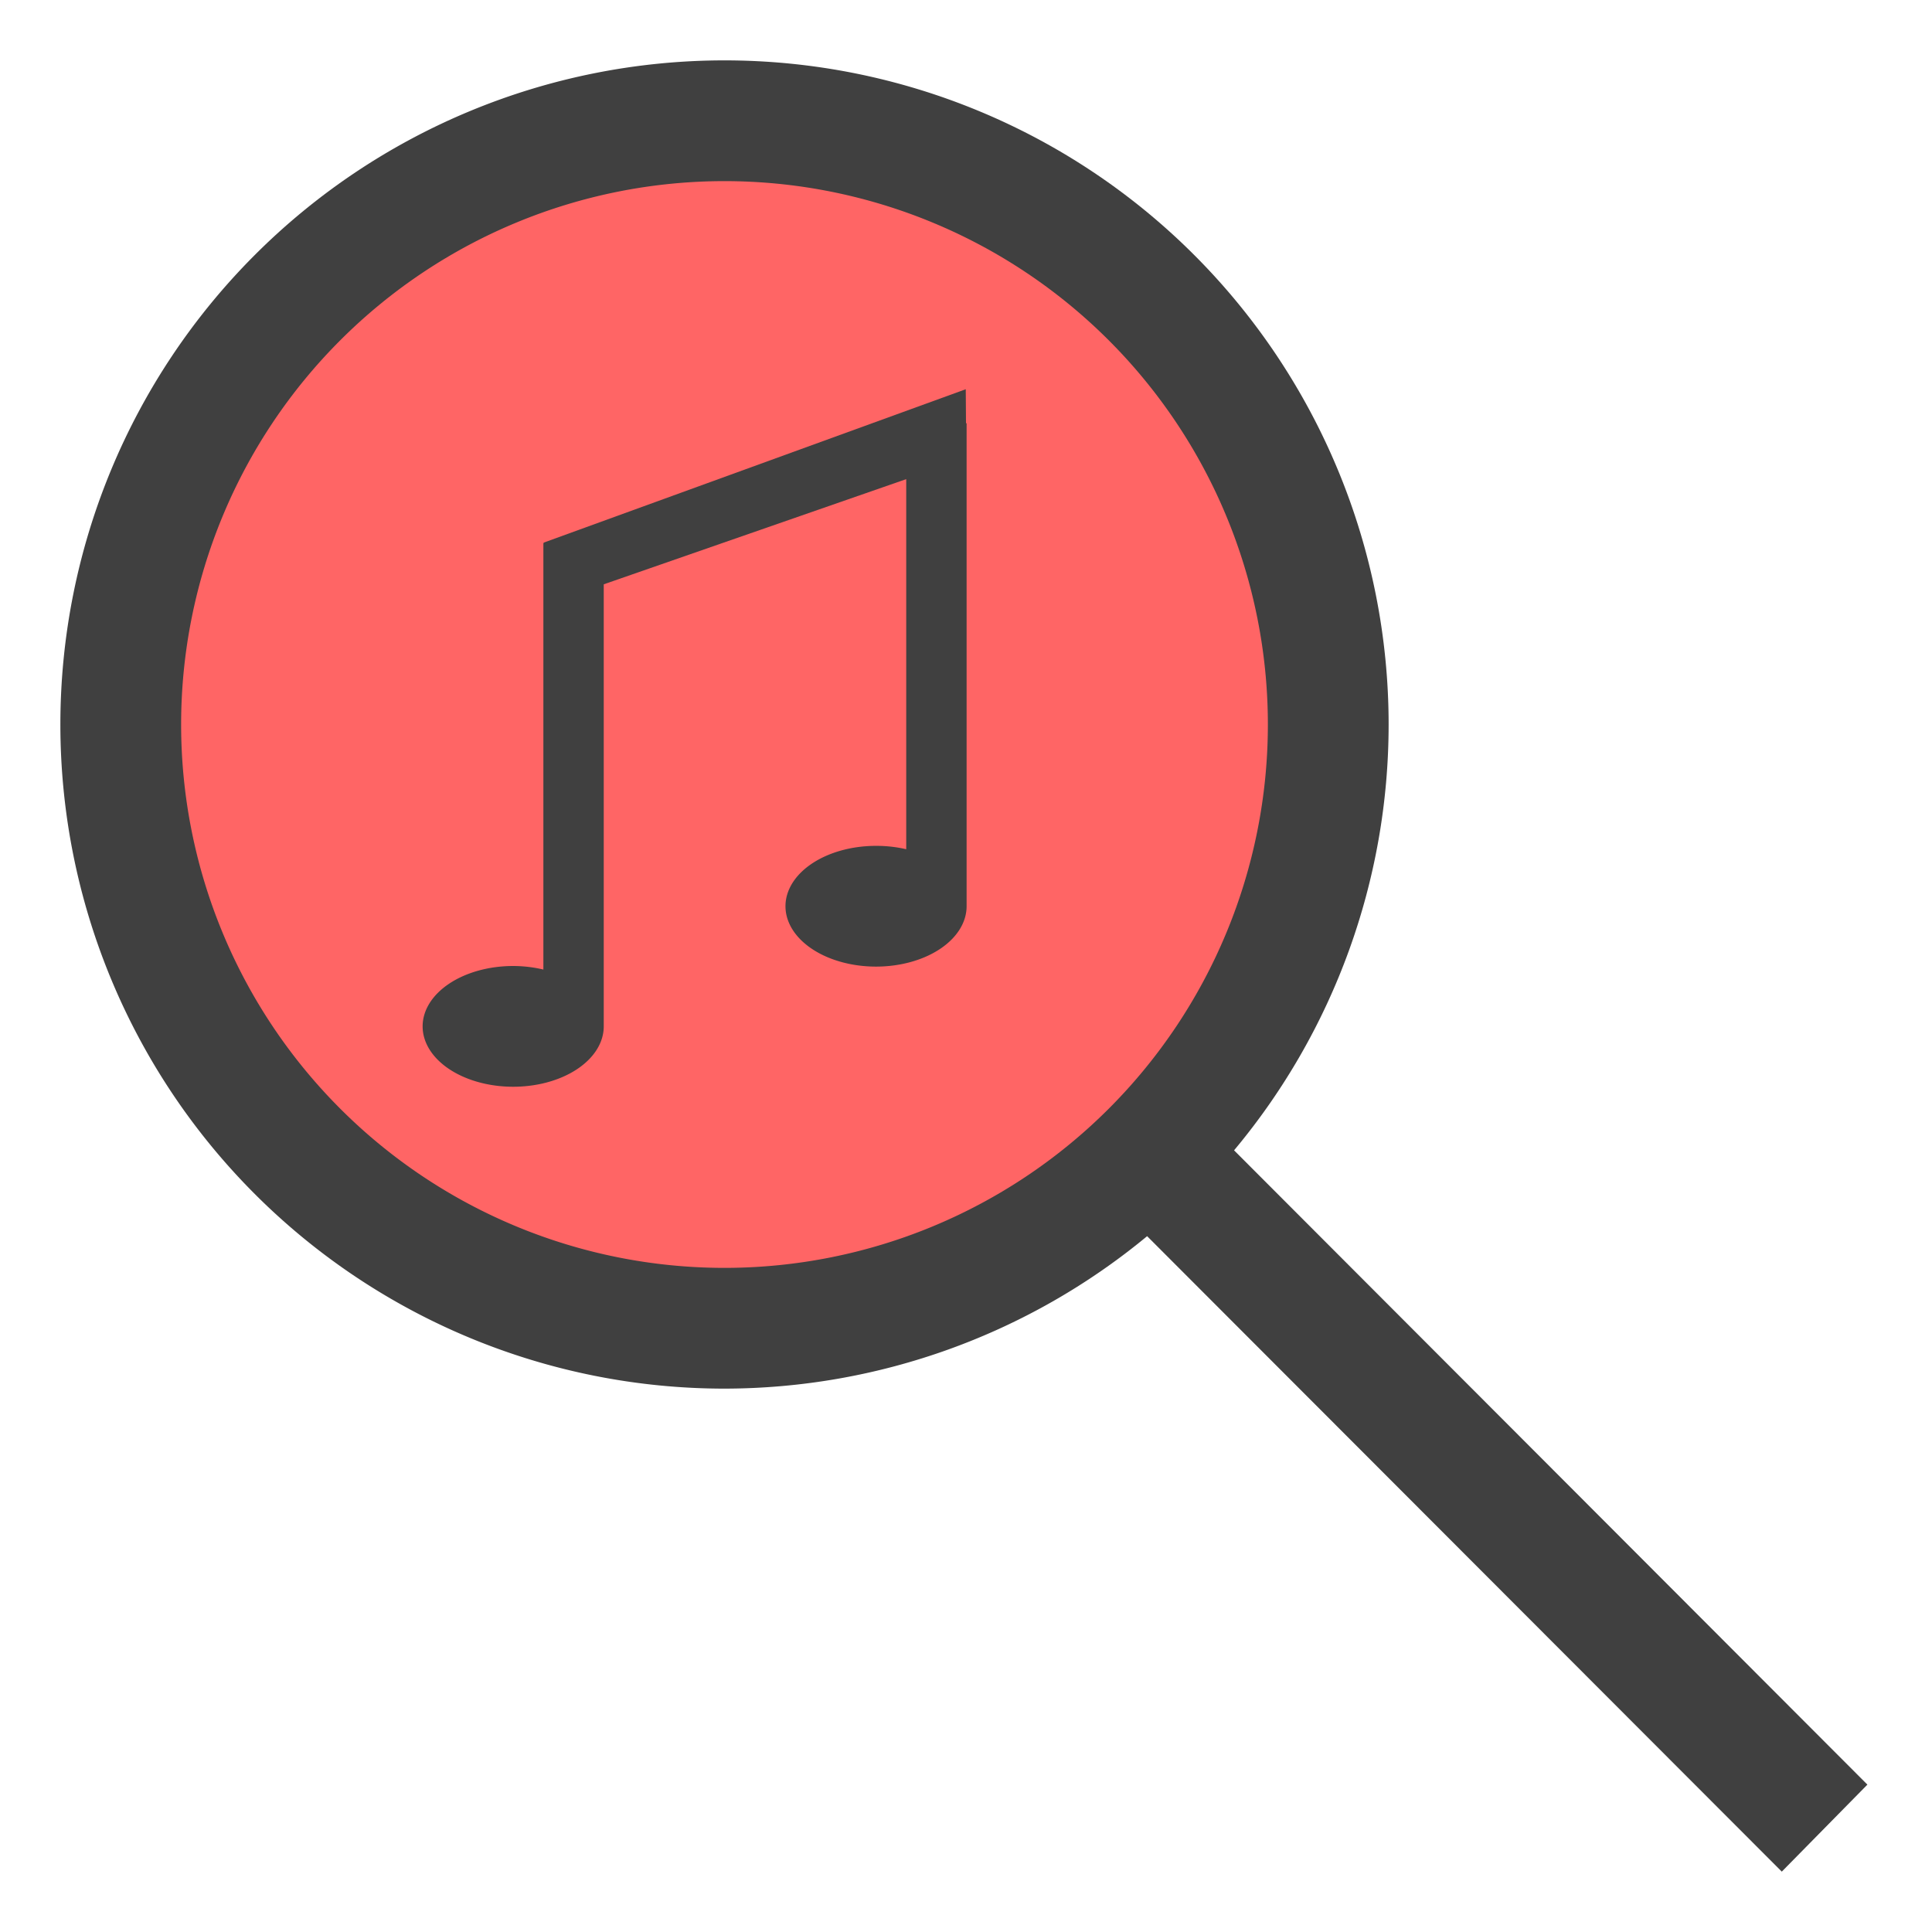 <?xml version="1.0" encoding="UTF-8" standalone="no"?>
<!-- Created with Inkscape (http://www.inkscape.org/) -->

<svg
   xmlns:dc="http://purl.org/dc/elements/1.1/"
   xmlns:cc="http://creativecommons.org/ns#"
   xmlns:rdf="http://www.w3.org/1999/02/22-rdf-syntax-ns#"
   xmlns:svg="http://www.w3.org/2000/svg"
   xmlns="http://www.w3.org/2000/svg"
   xmlns:sodipodi="http://sodipodi.sourceforge.net/DTD/sodipodi-0.dtd"
   xmlns:inkscape="http://www.inkscape.org/namespaces/inkscape"
   width="32"
   height="32"
   viewBox="0 0 32 32"
   id="svg2"
   version="1.1"
   inkscape:version="0.91 r13725"
   sodipodi:docname="appicon.svg">
  <defs
     id="defs4" />
  <sodipodi:namedview
     id="base"
     pagecolor="#ffffff"
     bordercolor="#666666"
     borderopacity="1.0"
     inkscape:pageopacity="0"
     inkscape:pageshadow="2"
     inkscape:zoom="22.4"
     inkscape:cx="-1.3344592"
     inkscape:cy="15.037626"
     inkscape:document-units="px"
     inkscape:current-layer="layer1"
     showgrid="true"
     units="px"
     showborder="true"
     inkscape:snap-global="false"
     inkscape:window-width="1920"
     inkscape:window-height="1018"
     inkscape:window-x="-8"
     inkscape:window-y="-8"
     inkscape:window-maximized="1">
    <inkscape:grid
       type="xygrid"
       id="grid4806" />
  </sodipodi:namedview>
  <g
     inkscape:label="Layer 1"
     inkscape:groupmode="layer"
     id="layer1"
     transform="translate(0,-1020.362)">
    <path
       style="fill:#404040;fill-opacity:1;stroke:#000000;stroke-width:0;stroke-linecap:butt;stroke-miterlimit:4;stroke-dasharray:none;stroke-opacity:1"
       d="m 12,1021.362 a 11,11 0 0 0 -11,11 11,11 0 0 0 11,11 11,11 0 0 0 7,-2.525 l 10.512,10.525 1.418,-1.441 -10.49,-10.506 A 11,11 0 0 0 23,1032.362 a 11,11 0 0 0 -11,-11 z"
       id="path4138" />
    <path
       style="fill:#ff6565;fill-opacity:1;stroke:#000000;stroke-width:0;stroke-linecap:butt;stroke-miterlimit:4;stroke-dasharray:none;stroke-opacity:1"
       d="m 12,1023.362 a 9,9 0 0 1 9,9 9,9 0 0 1 -9,9 9,9 0 0 1 -9,-9 9,9 0 0 1 9,-9 z"
       id="rect4810" />
    <path
       style="fill:#404040;fill-opacity:1;stroke:#000000;stroke-width:0;stroke-linecap:butt;stroke-miterlimit:4;stroke-dasharray:none;stroke-opacity:1"
       d="M 15.996 6.447 L 9.004 8.988 L 9.004 9 L 9 9 L 9 16.059 A 1.5 1 0 0 0 8.5 16 A 1.5 1 0 0 0 7 17 A 1.5 1 0 0 0 8.5 18 A 1.5 1 0 0 0 10 17 L 10 9.678 L 15.01 7.936 L 15.01 14.066 A 1.5 1 0 0 0 14.51 14.01 A 1.5 1 0 0 0 13.01 15.01 A 1.5 1 0 0 0 14.51 16.01 A 1.5 1 0 0 0 16.01 15.01 L 16.01 7.01 L 16 7.01 L 15.996 6.447 z "
       transform="translate(0,1020.362)"
       id="path4821" />
  </g>
</svg>
